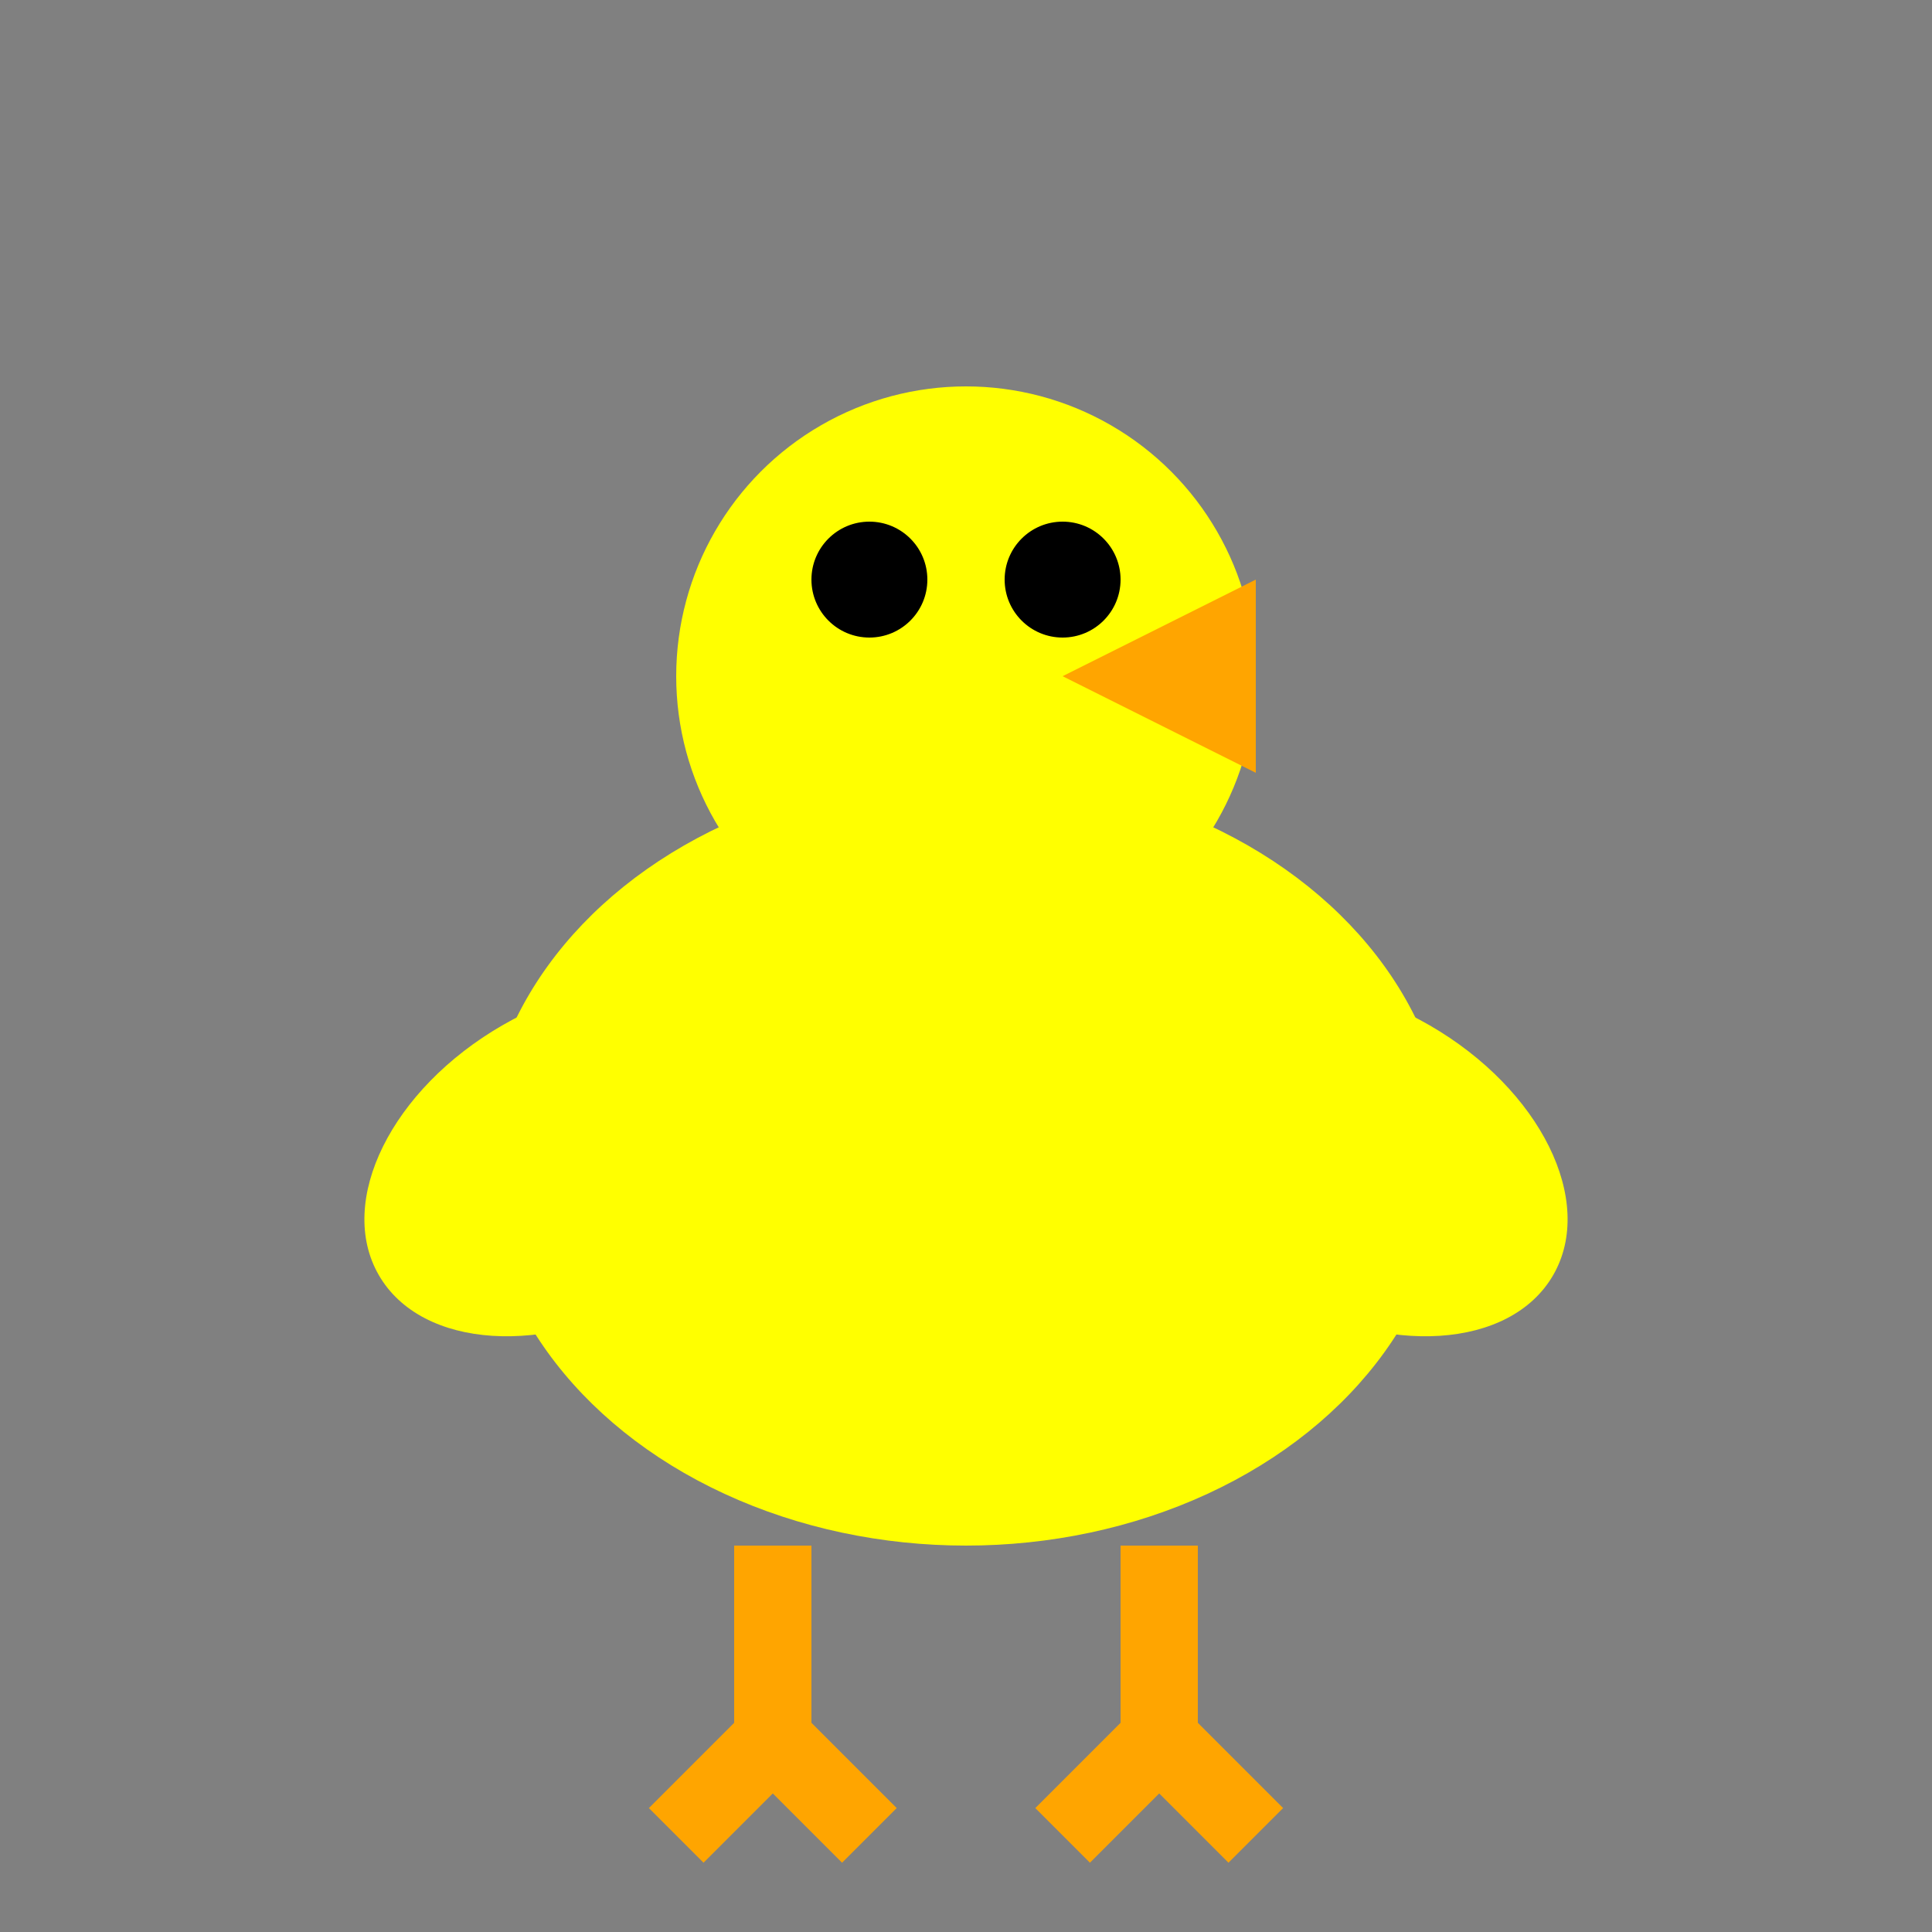 <svg xmlns="http://www.w3.org/2000/svg" viewBox="0 0 100 100" width="100" height="100">
  <rect x="0" y="0" width="100" height="100" fill="#808080" stroke="none"/>
  <!-- Body -->
  <ellipse cx="50" cy="60" rx="25" ry="20" fill="yellow" />

  <!-- Head -->
  <circle cx="50" cy="35" r="15" fill="yellow" />
  
  <!-- Beak -->
  <polygon points="55,35 65,30 65,40" fill="orange" />

  <!-- Eyes -->
  <circle cx="45" cy="30" r="3" fill="black" />
  <circle cx="55" cy="30" r="3" fill="black" />
  
  <!-- Left Wing (appears to be raised) -->
  <ellipse cx="30" cy="60" rx="12" ry="8" fill="yellow" transform="rotate(-30, 30, 60)" />

  <!-- Right Wing (appears to be down) -->
  <ellipse cx="70" cy="60" rx="12" ry="8" fill="yellow" transform="rotate(30, 70, 60)" />
  
  <!-- Left Leg -->
  <line x1="40" y1="80" x2="40" y2="90" stroke="orange" stroke-width="4" />
  <line x1="40" y1="90" x2="35" y2="95" stroke="orange" stroke-width="4" />
  <line x1="40" y1="90" x2="45" y2="95" stroke="orange" stroke-width="4" />

  <!-- Right Leg -->
  <line x1="60" y1="80" x2="60" y2="90" stroke="orange" stroke-width="4" />
  <line x1="60" y1="90" x2="55" y2="95" stroke="orange" stroke-width="4" />
  <line x1="60" y1="90" x2="65" y2="95" stroke="orange" stroke-width="4" />
</svg>

